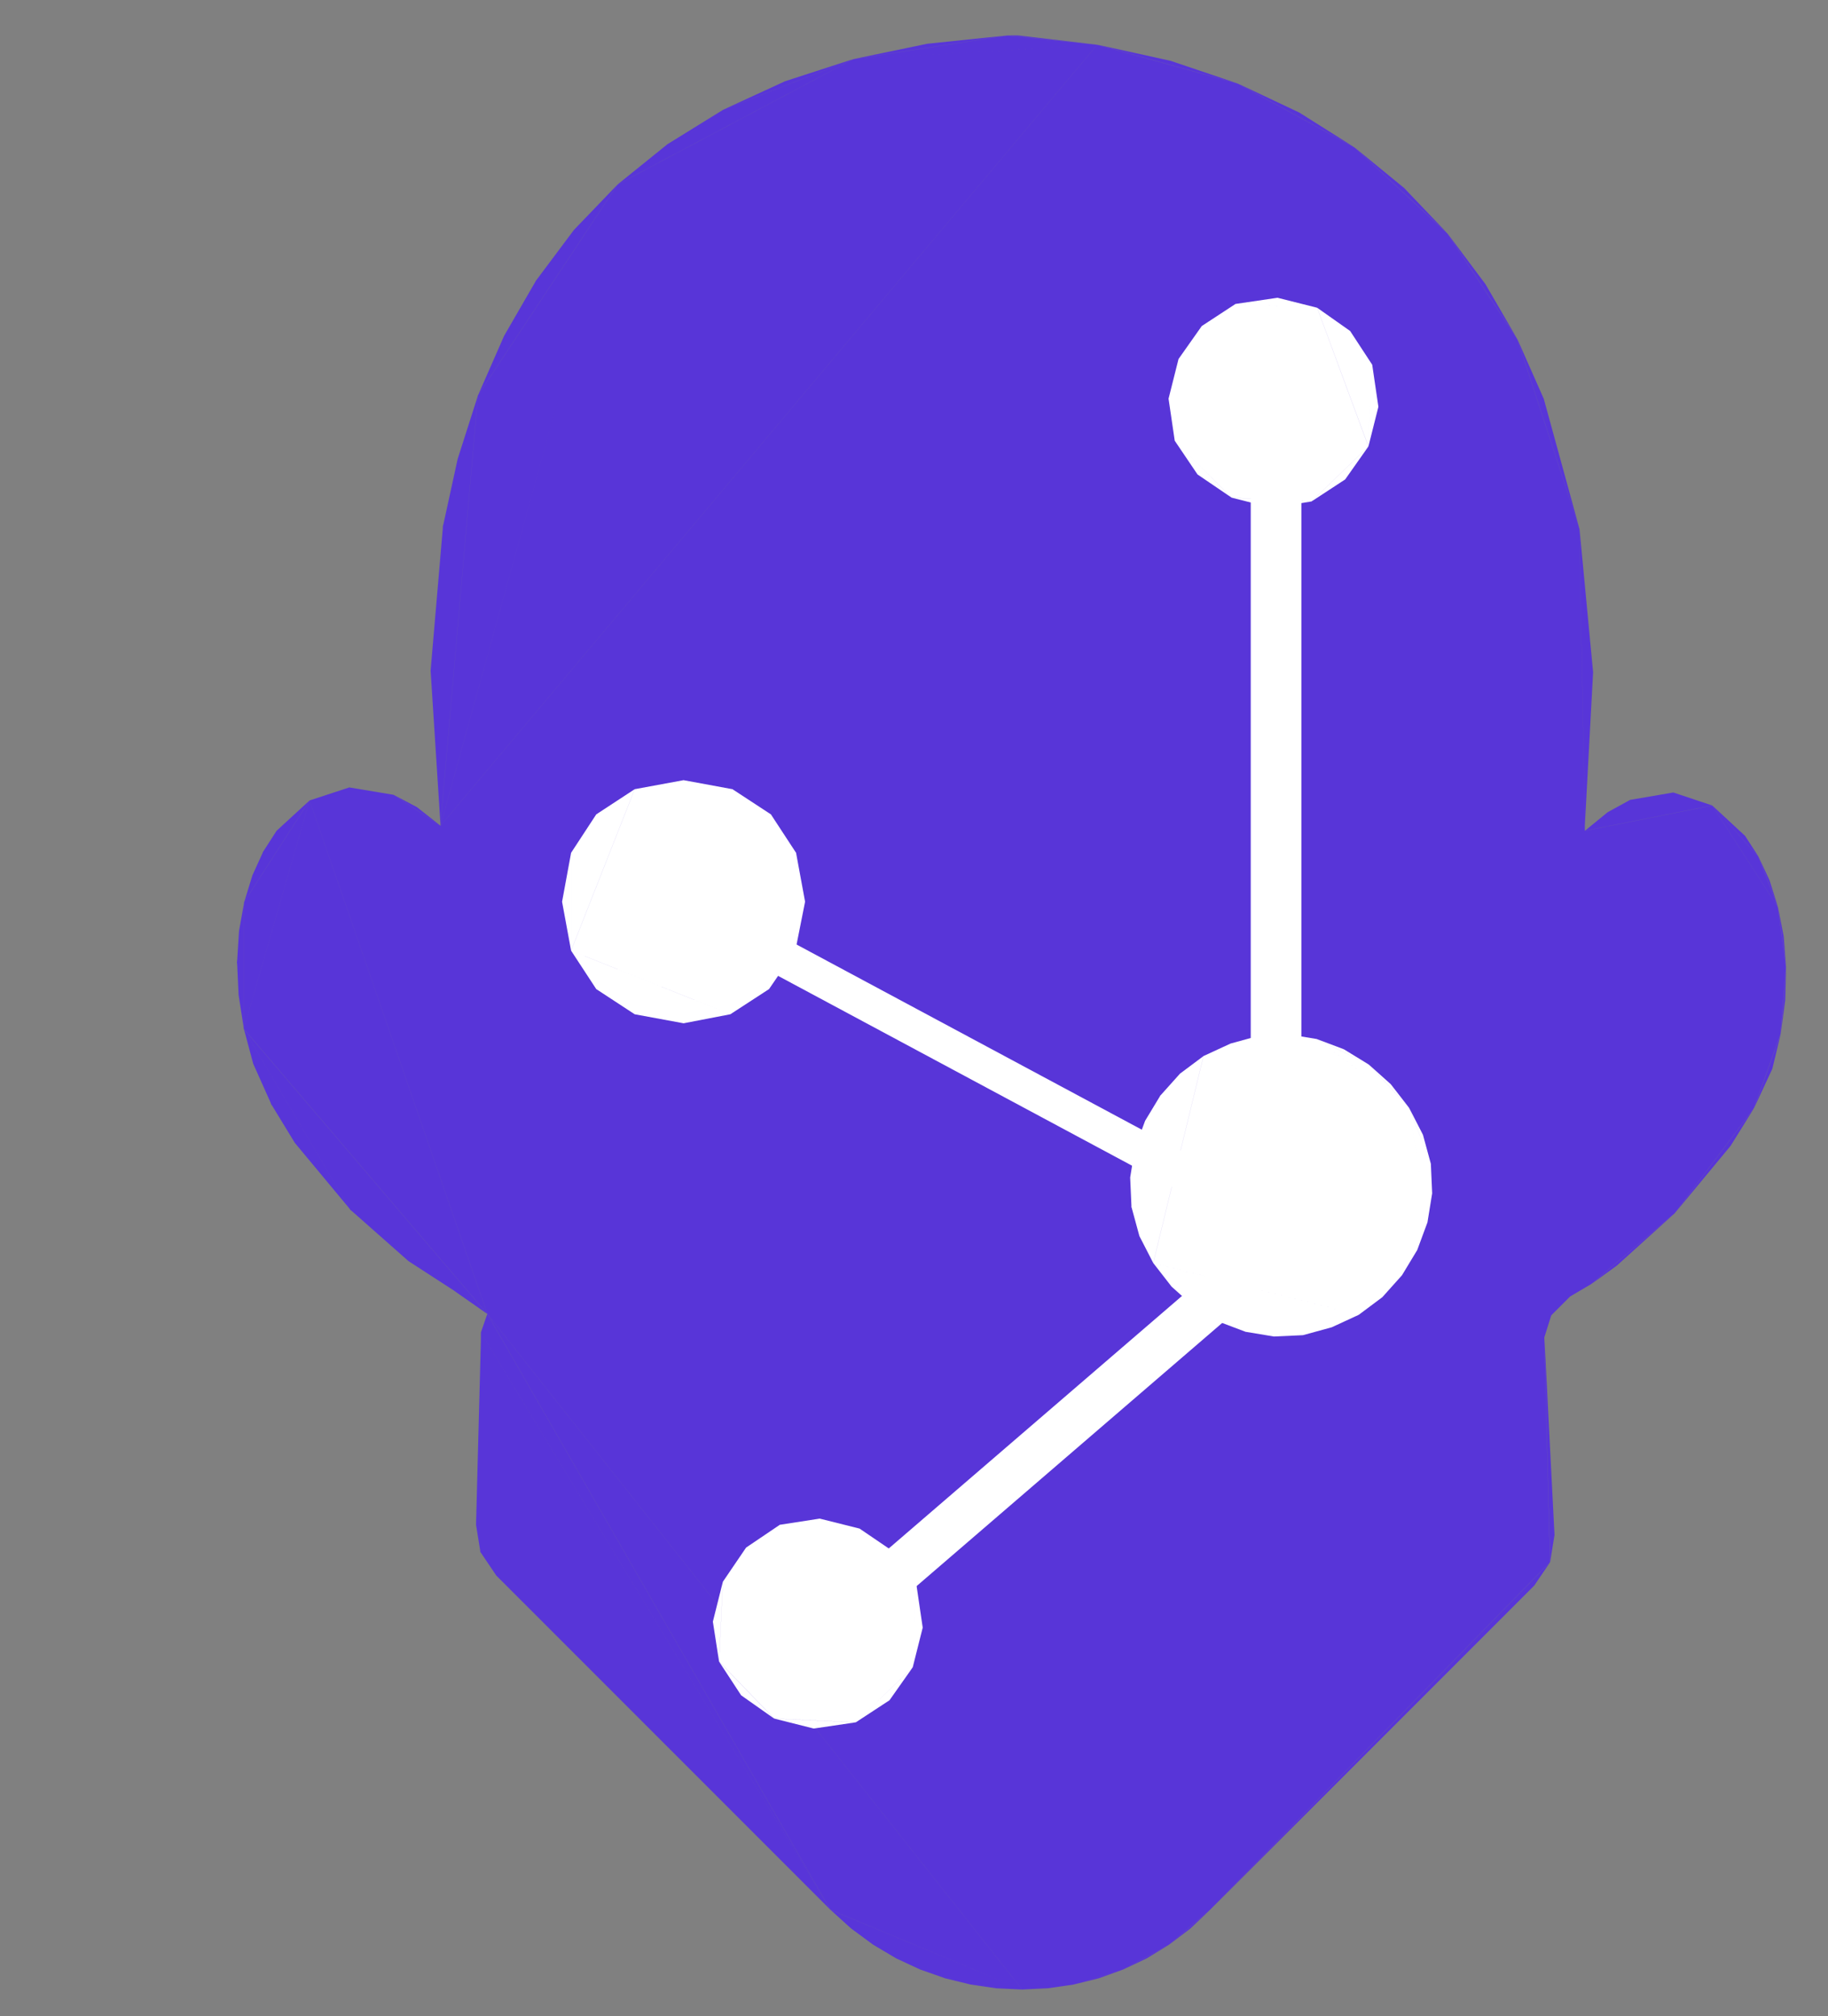 <?xml version="1.0" encoding="UTF-8"?>
<svg x="3.8" y=".7" viewBox="0 0 36.1 39.8" xmlns="http://www.w3.org/2000/svg">
	<rect x="0" y="0" width="36.1" height="39.8" fill="#808080" stroke="none"/>
	<path d="m31.3 16.4 0.893-0.61-0.444 0.243zm0.893-0.61 1.622 0.111-0.77-0.257zm1.622 0.111 0.912 1.008-0.265-0.409zm0.912 1.008 0.386 0.998-0.167-0.527zm0.386 0.998 0.16 1.188-0.049-0.614zm0.16 1.188-0.107 1.317 0.089-0.671zm-0.107 1.317-0.527 1.464 0.361-0.776zm-0.527 1.464-1.565 2.074 1.103-1.331zm-1.565 2.074-1.649 1.399 0.508-0.368zm-2.575 2.45 0.113 4.438 0.087-0.537zm0.113 4.438-6.713 6.862 6.4-6.4zm-6.713 6.862-0.81 0.689 0.42-0.32zm-0.81 0.689-0.91 0.492 0.465-0.221zm-0.91 0.492-0.978 0.295 0.495-0.123zm-0.978 0.295-1.014 0.098 0.51-0.025zm-1.014 0.098-1.019-0.098 0.508 0.074zm-1.019-0.098-0.992-0.295 0.491 0.172zm-0.992-0.295-0.933-0.492 0.457 0.271zm-0.933-0.492-0.843-0.689 0.408 0.369zm-0.843-0.689-6.912-7.062 0.312 0.463zm-6.912-7.062 0.013-4.338-0.1 3.8zm-0.487-5.138-2.075-1.613 1.141 1.008zm-2.075-1.613-1.565-2.083 0.461 0.756zm-1.565-2.083-0.544-1.492 0.184 0.688zm-0.544-1.492-0.135-1.317 0.03 0.646zm-0.135-1.317 0.141-1.188-0.103 0.574zm0.141-1.188 0.376-0.998-0.215 0.472zm0.376-0.998 0.915-1.008-0.652 0.599zm0.915-1.008 1.66-0.111-0.876-0.146zm1.66-0.111 0.926 0.61-0.467-0.367zm0.926 0.61 0.048-5.911-0.244 2.849zm0.048-5.911 0.692-2.585-0.402 1.256zm0.692-2.585 1.147-2.267-0.631 1.091zm1.147-2.267 1.611-1.897-0.864 0.899zm1.611-1.897 2.084-1.474-1.101 0.681zm2.084-1.474 2.564-0.998-1.343 0.436zm2.564-0.998 3.053-0.469-1.588 0.165zm3.053-0.469 1.77 0.183-1.571-0.183zm1.77 0.183 2.779 0.768-1.33-0.449zm2.779 0.768 2.304 1.261-1.093-0.689zm2.304 1.261 1.837 1.701-0.861-0.902zm1.837 1.701 1.379 2.088-0.632-1.089zm1.379 2.088 1.225 3.744-0.706-2.571zm1.225 3.744 0.105 5.855 0.163-3.029zm0.105 5.955 2.515-0.499-1.622-0.111zm2.515-0.499 1.297 2.006-0.386-0.998zm1.297 2.006 0.053 2.505 0.107-1.317zm0.053 2.505-2.091 3.538 1.565-2.074zm-2.091 3.538-2.075 1.65 0.426-0.251zm-2.575 2.45-6.6 11.3 6.713-6.862zm-6.6 11.3-1.72 1.181 0.91-0.492zm-1.72 1.181-1.992 0.394 1.014-0.098zm-1.992 0.394-2.011-0.394 0.992 0.295zm-2.011-0.394-1.777-1.181 0.843 0.689zm-1.777-1.181-6.9-11.4-0.013 4.338zm-6.775-11.762-2.7-2.05 2.075 1.613zm-2.7-2.05-2.109-3.575 0.544 1.492zm-2.109-3.575 0.007-2.505-0.141 1.188zm0.007-2.505 1.291-2.006-0.915 1.008zm1.291-2.006 2.586 0.499-0.926-0.61zm2.586 0.499 0.74-8.495-0.692 2.585zm0.74-8.495 2.759-4.164-1.611 1.897zm2.759-4.164 4.648-2.471-2.564 0.998zm4.648-2.471 4.823-0.286-1.77-0.183zm4.823-0.286 5.084 2.029-2.304-1.261zm5.084 2.029 3.216 3.79-1.379-2.088zm3.216 3.79 1.33 9.598-0.105-5.855zm1.33 9.698 3.813 1.507-1.297-2.006zm3.813 1.507-2.038 6.043 2.091-3.538zm-4.475 8.055-6.737 11.737 6.6-11.3zm-6.737 11.737-3.712 1.575 1.992-0.394zm-3.712 1.575-3.788-1.575 1.777 1.181zm-3.788-1.575-6.775-11.762-0.125 0.362zm-6.775-11.762-4.809-5.625 2.109 3.575zm-4.809-5.625 1.298-4.511-1.291 2.006zm3.884-4.012 3.499-12.659-2.759 4.164zm3.499-12.659 9.472-2.758-4.823 0.286zm9.472-2.758 8.299 5.819-3.216-3.79zm8.299 5.819 1.33 9.698v-0.1zm1.33 9.698 1.775 7.55 2.038-6.043zm-0.662 9.562-10.45 13.312 3.712-1.575zm-10.45 13.312-10.562-13.338 6.775 11.762zm-10.562-13.338-3.511-10.137-1.298 4.511zm-0.925-9.637 12.97-15.417-9.472 2.758zm12.97-15.417 9.63 15.517-1.33-9.698zm9.63 15.517-0.3 9.2 2.075-1.65zm-0.662 9.562-21.012-0.025 10.562 13.338zm-21.012-0.025-0.925-9.637-2.586-0.499zm-0.925-9.637 22.6 0.1-9.63-15.517zm22.6 0.1-0.662 9.562 0.362-0.362zm-0.662 9.562-21.938-9.662 0.925 9.637zm-21.938-9.662 21.938 9.662 0.662-9.562z" fill="#5835D8"/>
	<path d="m26.833 25.955-1.102 0.402 0.569-0.156zm-1.102 0.402-1.134-0.067 0.561 0.093zm-1.134-0.067-1.026-0.503 0.492 0.301zm-1.026-0.503-0.796-0.854 0.362 0.466zm-0.796-0.854-0.43-1.106 0.156 0.573zm-0.43-1.106 0.067-1.156-0.093 0.573zm0.067-1.156 0.503-1.044-0.301 0.498zm0.503-1.044 0.854-0.781-0.466 0.348zm0.854-0.781 1.102-0.402-0.569 0.156zm1.102-0.402 1.134 0.067-0.561-0.093zm1.134 0.067 1.026 0.503-0.492-0.301zm1.026 0.503 0.796 0.854-0.362-0.466zm0.796 0.854 0.43 1.106-0.156-0.573zm0.43 1.106-0.067 1.156 0.093-0.573zm-0.067 1.156-0.503 1.044 0.301-0.498zm-0.503 1.044-0.854 0.781 0.466-0.348zm-0.854 0.781-2.236 0.335 1.134 0.067zm-2.236 0.335-1.823-1.357 0.796 0.854zm-1.823-1.357-0.364-2.262-0.067 1.156zm-0.364-2.262 1.357-1.825-0.854 0.781zm1.357-1.825 2.236-0.335-1.134-0.067zm2.236-0.335 1.823 1.357-0.796-0.854zm1.823 1.357 0.364 2.262 0.067-1.156zm0.364 2.262-1.357 1.825 0.854-0.781zm-1.357 1.825-4.059-1.022 1.823 1.357zm-4.059-1.022 0.993-4.087-1.357 1.825zm0.993-4.087 4.059 1.022-1.823-1.357zm4.059 1.022-0.993 4.087 1.357-1.825zm-0.993 4.087-3.065-5.109-0.993 4.087zm-3.065-5.109 3.065 5.109 0.993-4.087z" fill="#fff"/>
	<path d="m14.9 18.2 9.3 5.8 0.4-0.6zm9.3 5.8-9.3-5.8-0.4 0.6z" fill="#fff"/>
	<path d="m14.423 20.022h-1.889l0.966 0.178zm-1.889 0-1.256-1.256 0.497 0.759zm-1.256-1.256v-1.931l-0.178 0.966zm0-1.931 1.256-1.256-0.759 0.497zm1.256-1.256h1.931l-0.966-0.178zm1.931 0 1.256 1.256-0.497-0.759zm1.256 1.256-0.014 1.931 0.192-0.966zm-0.014 1.931-1.284 1.256 0.764-0.497zm-1.284 1.256-3.145-1.256 1.256 1.256zm-3.145-1.256 1.256-3.188-1.256 1.256zm1.256-3.188 3.188 1.256-1.256-1.256zm3.188 1.256-1.298 3.188 1.284-1.256zm-1.298 3.188-1.889-4.444-1.256 3.188zm-1.889-4.444 1.889 4.444 1.298-3.188z" fill="#fff"/>
	<path d="m26.012 6.075 1.087 1.125-0.436-0.666zm1.087 1.125-0.075 1.613 0.197-0.783zm-0.075 1.613-1.125 1.087 0.666-0.436zm-1.125 1.087-1.575-0.075 0.787 0.197zm-1.575-0.075-1.125-1.125 0.45 0.666zm-1.125-1.125 0.075-1.613-0.197 0.783zm0.075-1.613 1.125-1.087-0.666 0.436zm1.125-1.087 1.613 0.075-0.783-0.197zm1.613 0.075 1.012 2.737 0.075-1.613zm1.012 2.737-2.7 1.012 1.575 0.075zm-2.7 1.012-1.05-2.737-0.075 1.613zm-1.05-2.737 2.737-1.012-1.613-0.075zm2.737-1.012-1.688 3.75 2.7-1.012zm-1.688 3.75 1.688-3.75-2.737 1.012z" fill="#fff"/>
	<path d="m24.7 9.2 1 11.6v-11.6zm1 11.6-1-11.6v11.6z" fill="#fff"/>
	<path d="m16.975 30.175 1.125 1.125-0.45-0.666zm1.125 1.125-0.075 1.613 0.197-0.783zm-0.075 1.613-1.125 1.087 0.666-0.436zm-1.125 1.087-1.613-0.075 0.783 0.197zm-1.613-0.075-1.087-1.125 0.436 0.666zm-1.087-1.125 0.075-1.575-0.197 0.787zm0.075-1.575 1.125-1.125-0.666 0.45zm1.125-1.125 1.575 0.075-0.787-0.197zm1.575 0.075 1.05 2.737 0.075-1.613zm1.05 2.737-2.737 1.012 1.613 0.075zm-2.737 1.012-1.012-2.7-0.075 1.575zm-1.012-2.7 2.7-1.05-1.575-0.075zm2.7-1.05-1.688 3.75 2.737-1.012zm-1.688 3.75 1.688-3.75-2.7 1.05z" fill="#fff"/>
	<path d="m24.6 24.5-7.3 7.5 7.9-6.8zm-7.3 7.5 7.3-7.5-7.9 6.8z" fill="#fff"/>
</svg>
